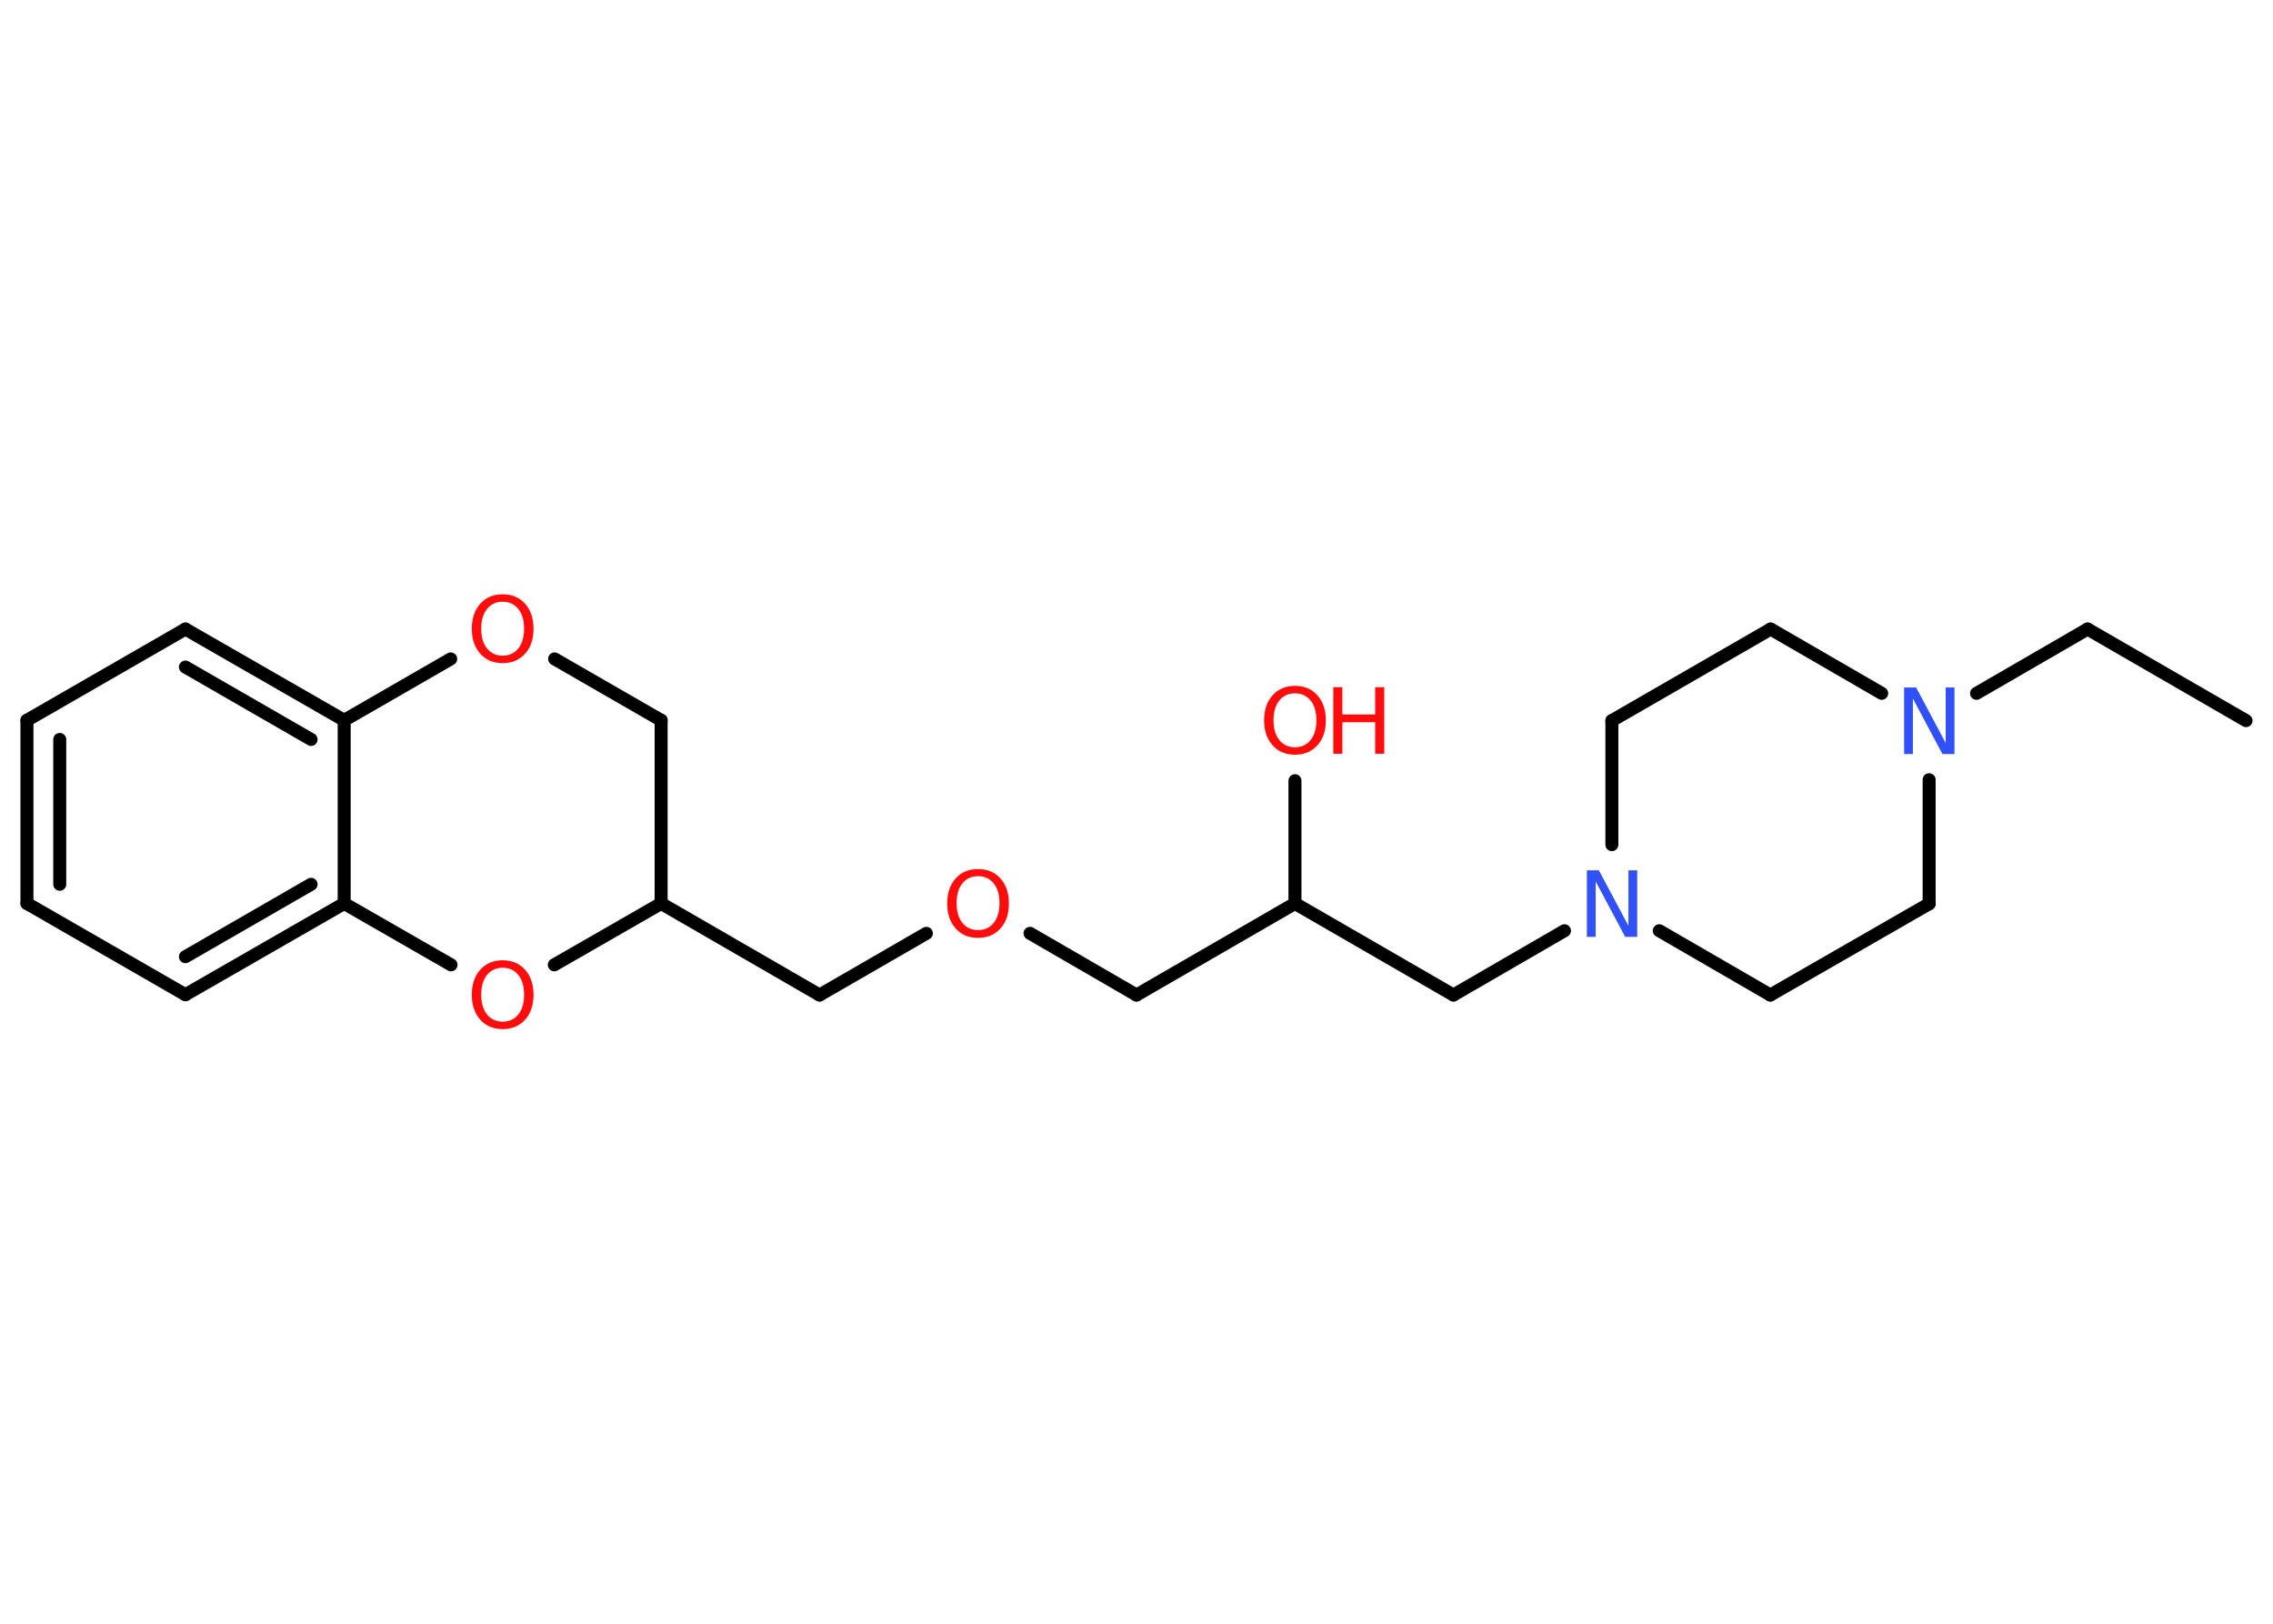 <?xml version='1.0' encoding='UTF-8'?>
<!DOCTYPE svg PUBLIC "-//W3C//DTD SVG 1.1//EN" "http://www.w3.org/Graphics/SVG/1.1/DTD/svg11.dtd">
<svg version='1.2' xmlns='http://www.w3.org/2000/svg' xmlns:xlink='http://www.w3.org/1999/xlink' width='70.0mm' height='50.0mm' viewBox='0 0 70.0 50.0'>
  <desc>Generated by the Chemistry Development Kit (http://github.com/cdk)</desc>
  <g stroke-linecap='round' stroke-linejoin='round' stroke='#000000' stroke-width='.4' fill='#FF0D0D'>
    <rect x='.0' y='.0' width='70.0' height='50.0' fill='#FFFFFF' stroke='none'/>
    <g id='mol1' class='mol'>
      <line id='mol1bnd1' class='bond' x1='69.17' y1='22.19' x2='64.29' y2='19.37'/>
      <line id='mol1bnd2' class='bond' x1='64.29' y1='19.37' x2='60.87' y2='21.35'/>
      <line id='mol1bnd3' class='bond' x1='57.95' y1='21.35' x2='54.53' y2='19.37'/>
      <line id='mol1bnd4' class='bond' x1='54.53' y1='19.37' x2='49.64' y2='22.19'/>
      <line id='mol1bnd5' class='bond' x1='49.64' y1='22.19' x2='49.64' y2='26.01'/>
      <line id='mol1bnd6' class='bond' x1='48.18' y1='28.66' x2='44.76' y2='30.64'/>
      <line id='mol1bnd7' class='bond' x1='44.76' y1='30.64' x2='39.88' y2='27.82'/>
      <line id='mol1bnd8' class='bond' x1='39.88' y1='27.82' x2='39.88' y2='24.04'/>
      <line id='mol1bnd9' class='bond' x1='39.88' y1='27.82' x2='35.0' y2='30.64'/>
      <line id='mol1bnd10' class='bond' x1='35.0' y1='30.64' x2='31.72' y2='28.74'/>
      <line id='mol1bnd11' class='bond' x1='28.53' y1='28.74' x2='25.24' y2='30.64'/>
      <line id='mol1bnd12' class='bond' x1='25.24' y1='30.64' x2='20.36' y2='27.82'/>
      <line id='mol1bnd13' class='bond' x1='20.36' y1='27.82' x2='20.36' y2='22.18'/>
      <line id='mol1bnd14' class='bond' x1='20.36' y1='22.18' x2='17.08' y2='20.29'/>
      <line id='mol1bnd15' class='bond' x1='13.88' y1='20.29' x2='10.6' y2='22.18'/>
      <g id='mol1bnd16' class='bond'>
        <line x1='10.6' y1='22.18' x2='5.71' y2='19.37'/>
        <line x1='9.58' y1='22.77' x2='5.71' y2='20.54'/>
      </g>
      <line id='mol1bnd17' class='bond' x1='5.71' y1='19.37' x2='.83' y2='22.18'/>
      <g id='mol1bnd18' class='bond'>
        <line x1='.83' y1='22.18' x2='.83' y2='27.82'/>
        <line x1='1.84' y1='22.77' x2='1.84' y2='27.23'/>
      </g>
      <line id='mol1bnd19' class='bond' x1='.83' y1='27.82' x2='5.71' y2='30.63'/>
      <g id='mol1bnd20' class='bond'>
        <line x1='5.71' y1='30.63' x2='10.6' y2='27.82'/>
        <line x1='5.71' y1='29.46' x2='9.58' y2='27.23'/>
      </g>
      <line id='mol1bnd21' class='bond' x1='10.6' y1='22.18' x2='10.6' y2='27.82'/>
      <line id='mol1bnd22' class='bond' x1='10.6' y1='27.82' x2='13.89' y2='29.71'/>
      <line id='mol1bnd23' class='bond' x1='20.36' y1='27.82' x2='17.07' y2='29.71'/>
      <line id='mol1bnd24' class='bond' x1='51.1' y1='28.66' x2='54.52' y2='30.64'/>
      <line id='mol1bnd25' class='bond' x1='54.52' y1='30.64' x2='59.41' y2='27.83'/>
      <line id='mol1bnd26' class='bond' x1='59.41' y1='24.01' x2='59.41' y2='27.83'/>
      <path id='mol1atm3' class='atom' d='M58.64 21.17h.37l.91 1.71v-1.71h.27v2.05h-.37l-.91 -1.71v1.71h-.27v-2.05z' stroke='none' fill='#3050F8'/>
      <path id='mol1atm6' class='atom' d='M48.87 26.8h.37l.91 1.71v-1.71h.27v2.05h-.37l-.91 -1.71v1.71h-.27v-2.05z' stroke='none' fill='#3050F8'/>
      <g id='mol1atm9' class='atom'>
        <path d='M39.88 21.35q-.3 .0 -.48 .22q-.18 .22 -.18 .61q.0 .39 .18 .61q.18 .22 .48 .22q.3 .0 .48 -.22q.18 -.22 .18 -.61q.0 -.39 -.18 -.61q-.18 -.22 -.48 -.22zM39.88 21.12q.43 .0 .69 .29q.26 .29 .26 .77q.0 .49 -.26 .77q-.26 .29 -.69 .29q-.43 .0 -.69 -.29q-.26 -.29 -.26 -.77q.0 -.48 .26 -.77q.26 -.29 .69 -.29z' stroke='none'/>
        <path d='M41.06 21.16h.28v.84h1.01v-.84h.28v2.05h-.28v-.97h-1.01v.97h-.28v-2.05z' stroke='none'/>
      </g>
      <path id='mol1atm11' class='atom' d='M30.12 26.98q-.3 .0 -.48 .22q-.18 .22 -.18 .61q.0 .39 .18 .61q.18 .22 .48 .22q.3 .0 .48 -.22q.18 -.22 .18 -.61q.0 -.39 -.18 -.61q-.18 -.22 -.48 -.22zM30.12 26.76q.43 .0 .69 .29q.26 .29 .26 .77q.0 .49 -.26 .77q-.26 .29 -.69 .29q-.43 .0 -.69 -.29q-.26 -.29 -.26 -.77q.0 -.48 .26 -.77q.26 -.29 .69 -.29z' stroke='none'/>
      <path id='mol1atm15' class='atom' d='M15.48 18.53q-.3 .0 -.48 .22q-.18 .22 -.18 .61q.0 .39 .18 .61q.18 .22 .48 .22q.3 .0 .48 -.22q.18 -.22 .18 -.61q.0 -.39 -.18 -.61q-.18 -.22 -.48 -.22zM15.48 18.3q.43 .0 .69 .29q.26 .29 .26 .77q.0 .49 -.26 .77q-.26 .29 -.69 .29q-.43 .0 -.69 -.29q-.26 -.29 -.26 -.77q.0 -.48 .26 -.77q.26 -.29 .69 -.29z' stroke='none'/>
      <path id='mol1atm22' class='atom' d='M15.48 29.8q-.3 .0 -.48 .22q-.18 .22 -.18 .61q.0 .39 .18 .61q.18 .22 .48 .22q.3 .0 .48 -.22q.18 -.22 .18 -.61q.0 -.39 -.18 -.61q-.18 -.22 -.48 -.22zM15.48 29.57q.43 .0 .69 .29q.26 .29 .26 .77q.0 .49 -.26 .77q-.26 .29 -.69 .29q-.43 .0 -.69 -.29q-.26 -.29 -.26 -.77q.0 -.48 .26 -.77q.26 -.29 .69 -.29z' stroke='none'/>
    </g>
  </g>
</svg>
